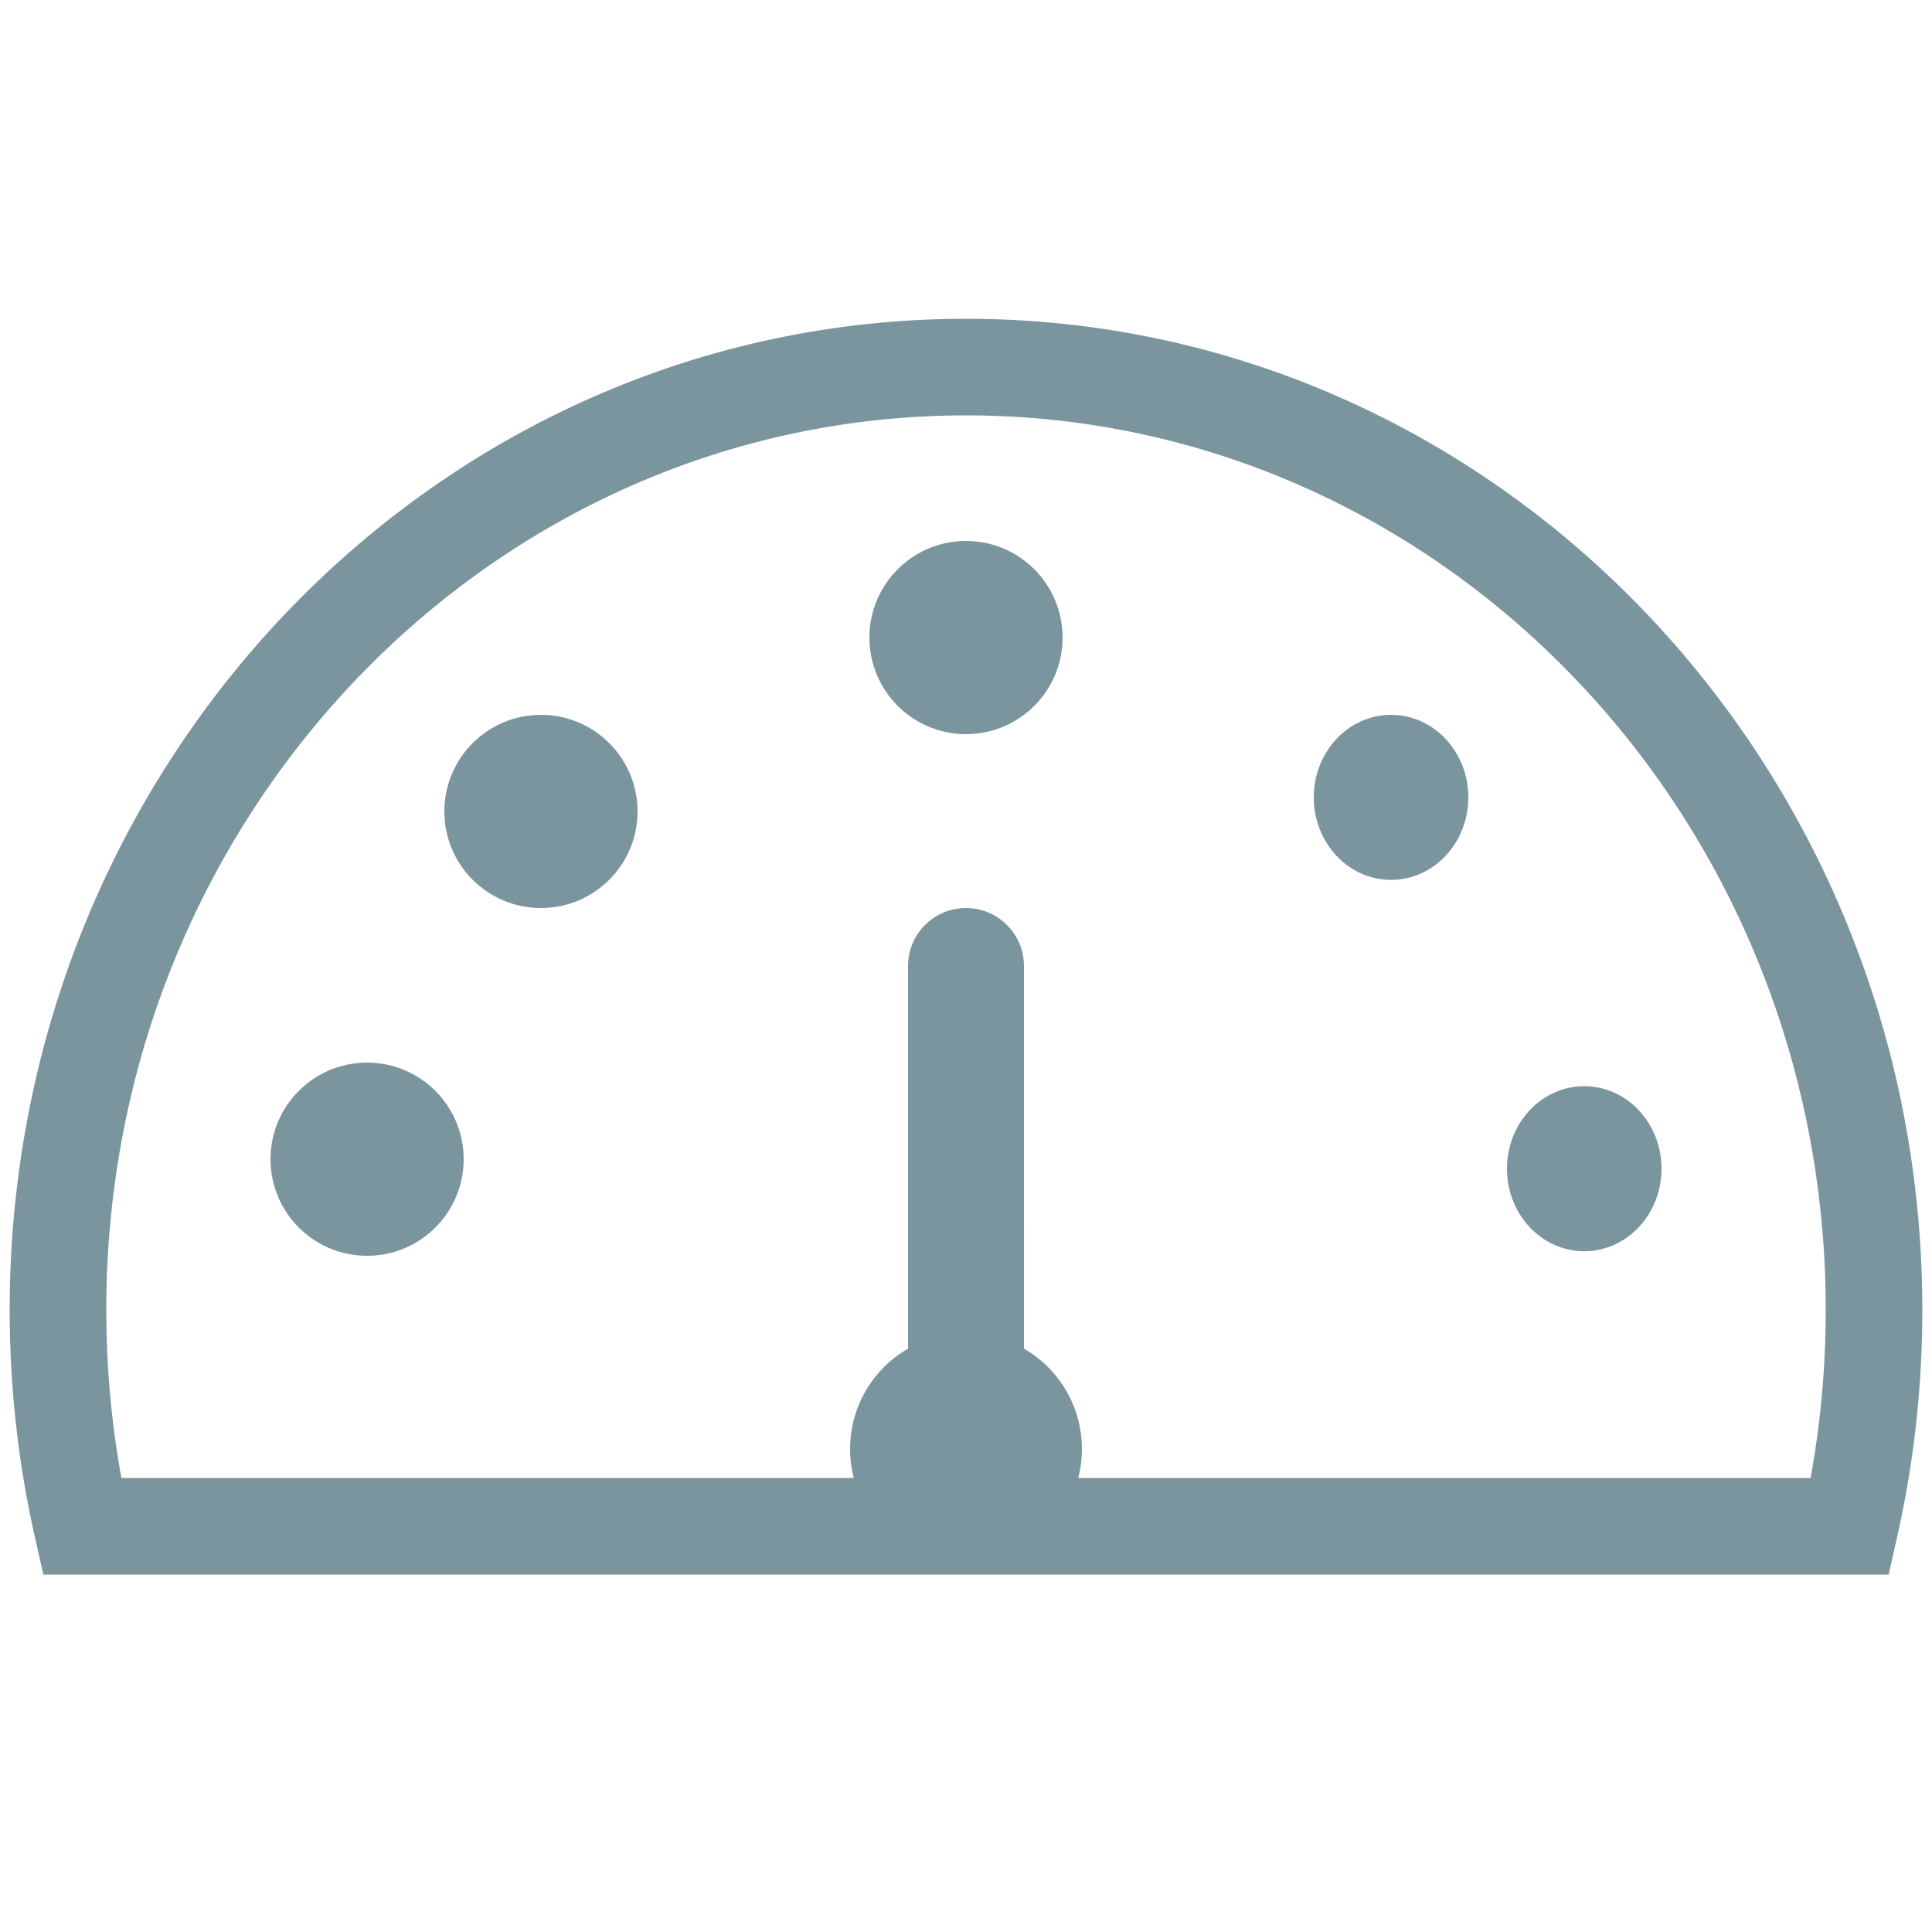<svg xmlns="http://www.w3.org/2000/svg" width="100" height="100" viewBox="0 0 100 100">
  <path fill="#7B959F" d="M50,16.5 C77.349,16.5 99.5,39.48 99.5,67.802 C99.5,71.784 99.062,75.72 98.196,79.551 L98.196,79.551 L97.756,81.5 L2.244,81.5 L1.804,79.551 C0.938,75.72 0.5,71.784 0.5,67.802 C0.5,39.48 22.651,16.5 50,16.5 Z M50,21.5 C25.455,21.5 5.5,42.201 5.5,67.802 C5.5,70.581 5.735,73.332 6.2,76.032 L6.2,76.032 L6.285,76.5 L44.189,76.5 C44.066,76.02 44,75.518 44,75 C44,72.779 45.207,70.84 47,69.803 L47,50 C47,48.343 48.343,47 50,47 C51.657,47 53,48.343 53,50 L53.001,69.803 C54.794,70.841 56,72.78 56,75 C56,75.518 55.934,76.021 55.811,76.501 L93.716,76.5 L93.8,76.032 C94.219,73.602 94.451,71.13 94.493,68.635 L94.493,68.635 L94.5,67.802 C94.5,42.201 74.545,21.5 50,21.5 Z M19,55 C21.761,55 24,57.239 24,60 C24,62.761 21.761,65 19,65 C16.239,65 14,62.761 14,60 C14,57.239 16.239,55 19,55 Z M82,56.221 C84.209,56.221 86,58.134 86,60.493 C86,62.852 84.209,64.764 82,64.764 C79.791,64.764 78,62.852 78,60.493 C78,58.134 79.791,56.221 82,56.221 Z M28,37 C30.761,37 33,39.239 33,42 C33,44.761 30.761,47 28,47 C25.239,47 23,44.761 23,42 C23,39.239 25.239,37 28,37 Z M72,37 C74.209,37 76,38.912 76,41.271 C76,43.63 74.209,45.543 72,45.543 C69.791,45.543 68,43.63 68,41.271 C68,38.912 69.791,37 72,37 Z M50,28 C52.761,28 55,30.239 55,33 C55,35.761 52.761,38 50,38 C47.239,38 45,35.761 45,33 C45,30.239 47.239,28 50,28 Z"/>
</svg>
